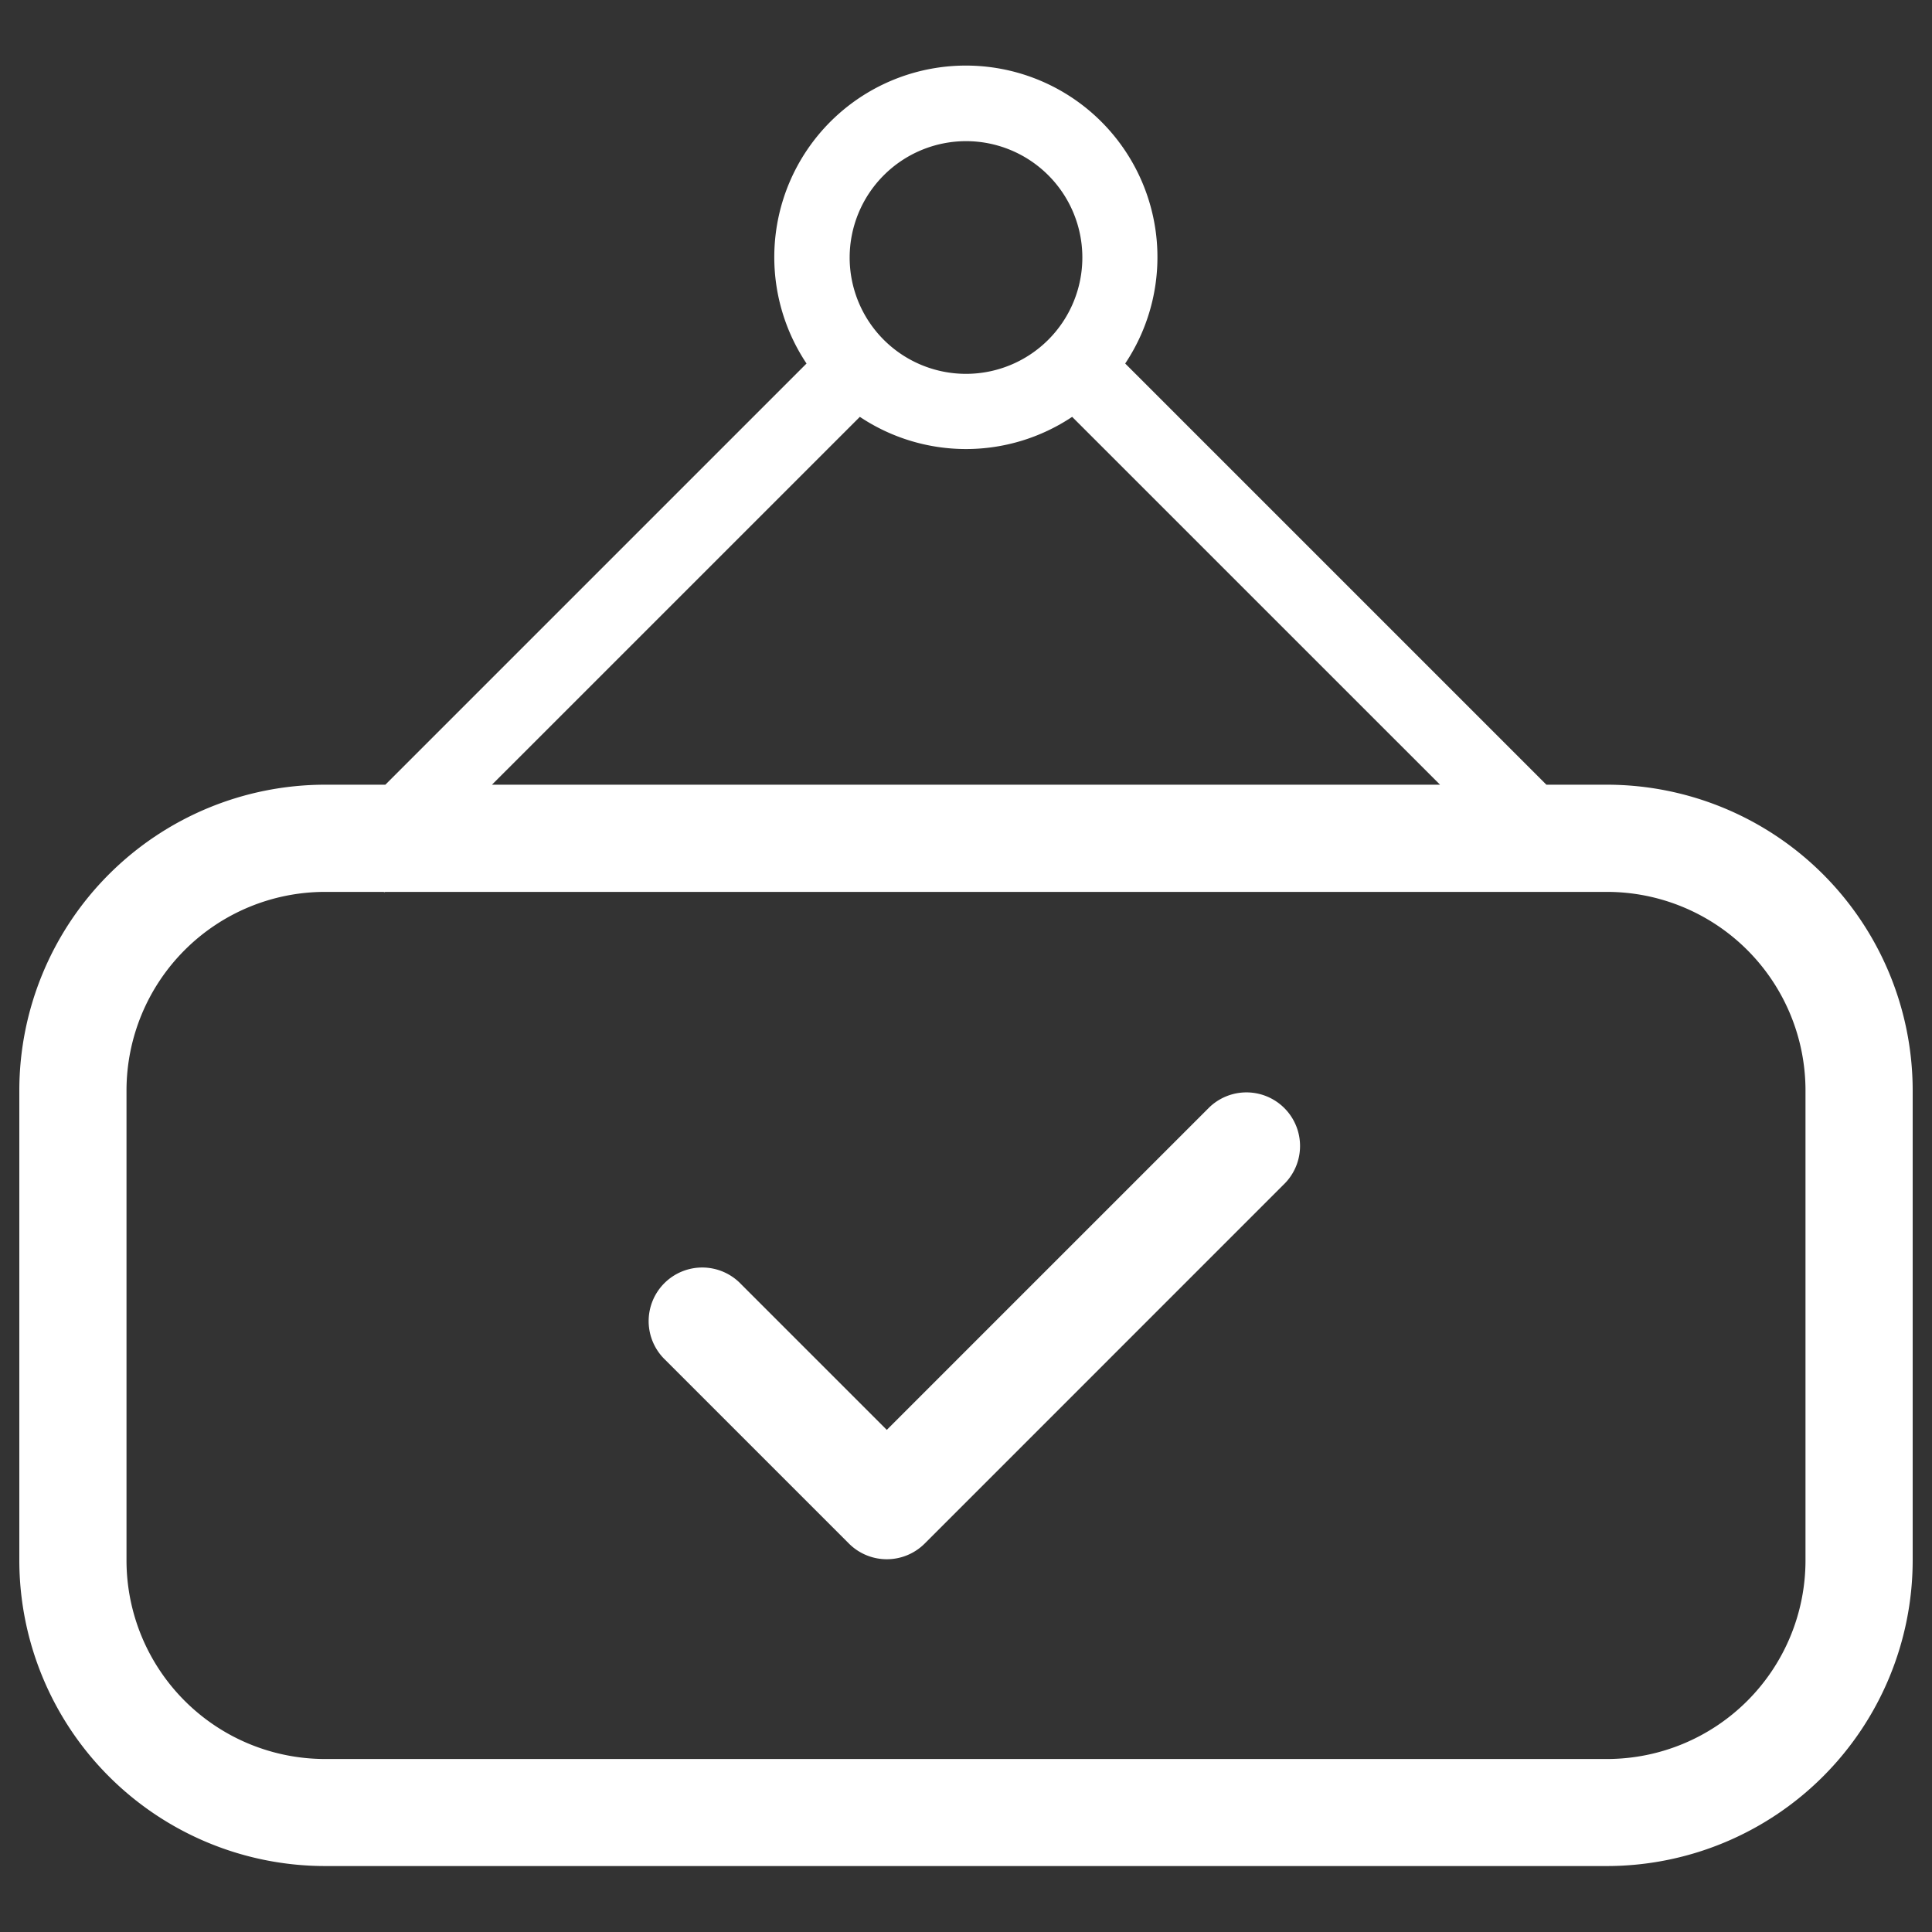 <svg
  xmlns="http://www.w3.org/2000/svg"
  viewBox="0 0 500 500"
  width="500"
  height="500"
  fill="#ffffff"
>
  <rect x="0" y="0" width="500" height="500" fill="#333333" stroke="none"/>
  <path d="M313 286.55l-83.5 83.5-37.73-37.73a13.87 13.87 0 1 0-19.61 19.61l47.54 47.54a13.87 13.87 0 0 0 19.61 0l93.3-93.31A13.87 13.87 0 0 0 313 286.55z" />
  <path d="M415.91 203.08H400.2l-109-109a49.58 49.58 0 1 0-82.47 0l-109 109H84.1A79.18 79.18 0 0 0 5 282.17v121.67a79.18 79.18 0 0 0 79.1 79.09h331.81A79.18 79.18 0 0 0 495 403.84V282.17a79.18 79.18 0 0 0-79.09-79.09zM250 36.53a30.11 30.11 0 1 1-30.11 30.11A30.15 30.15 0 0 1 250 36.53zm-27.47 71.35a49.46 49.46 0 0 0 54.94 0l95.21 95.2H127.32zm244.73 296a51.4 51.4 0 0 1-51.35 51.35H84.1a51.41 51.41 0 0 1-51.36-51.35V282.17a51.41 51.41 0 0 1 51.36-51.35h15.23l.13.12.12-.12h316.33a51.4 51.4 0 0 1 51.35 51.35z" />
</svg>

